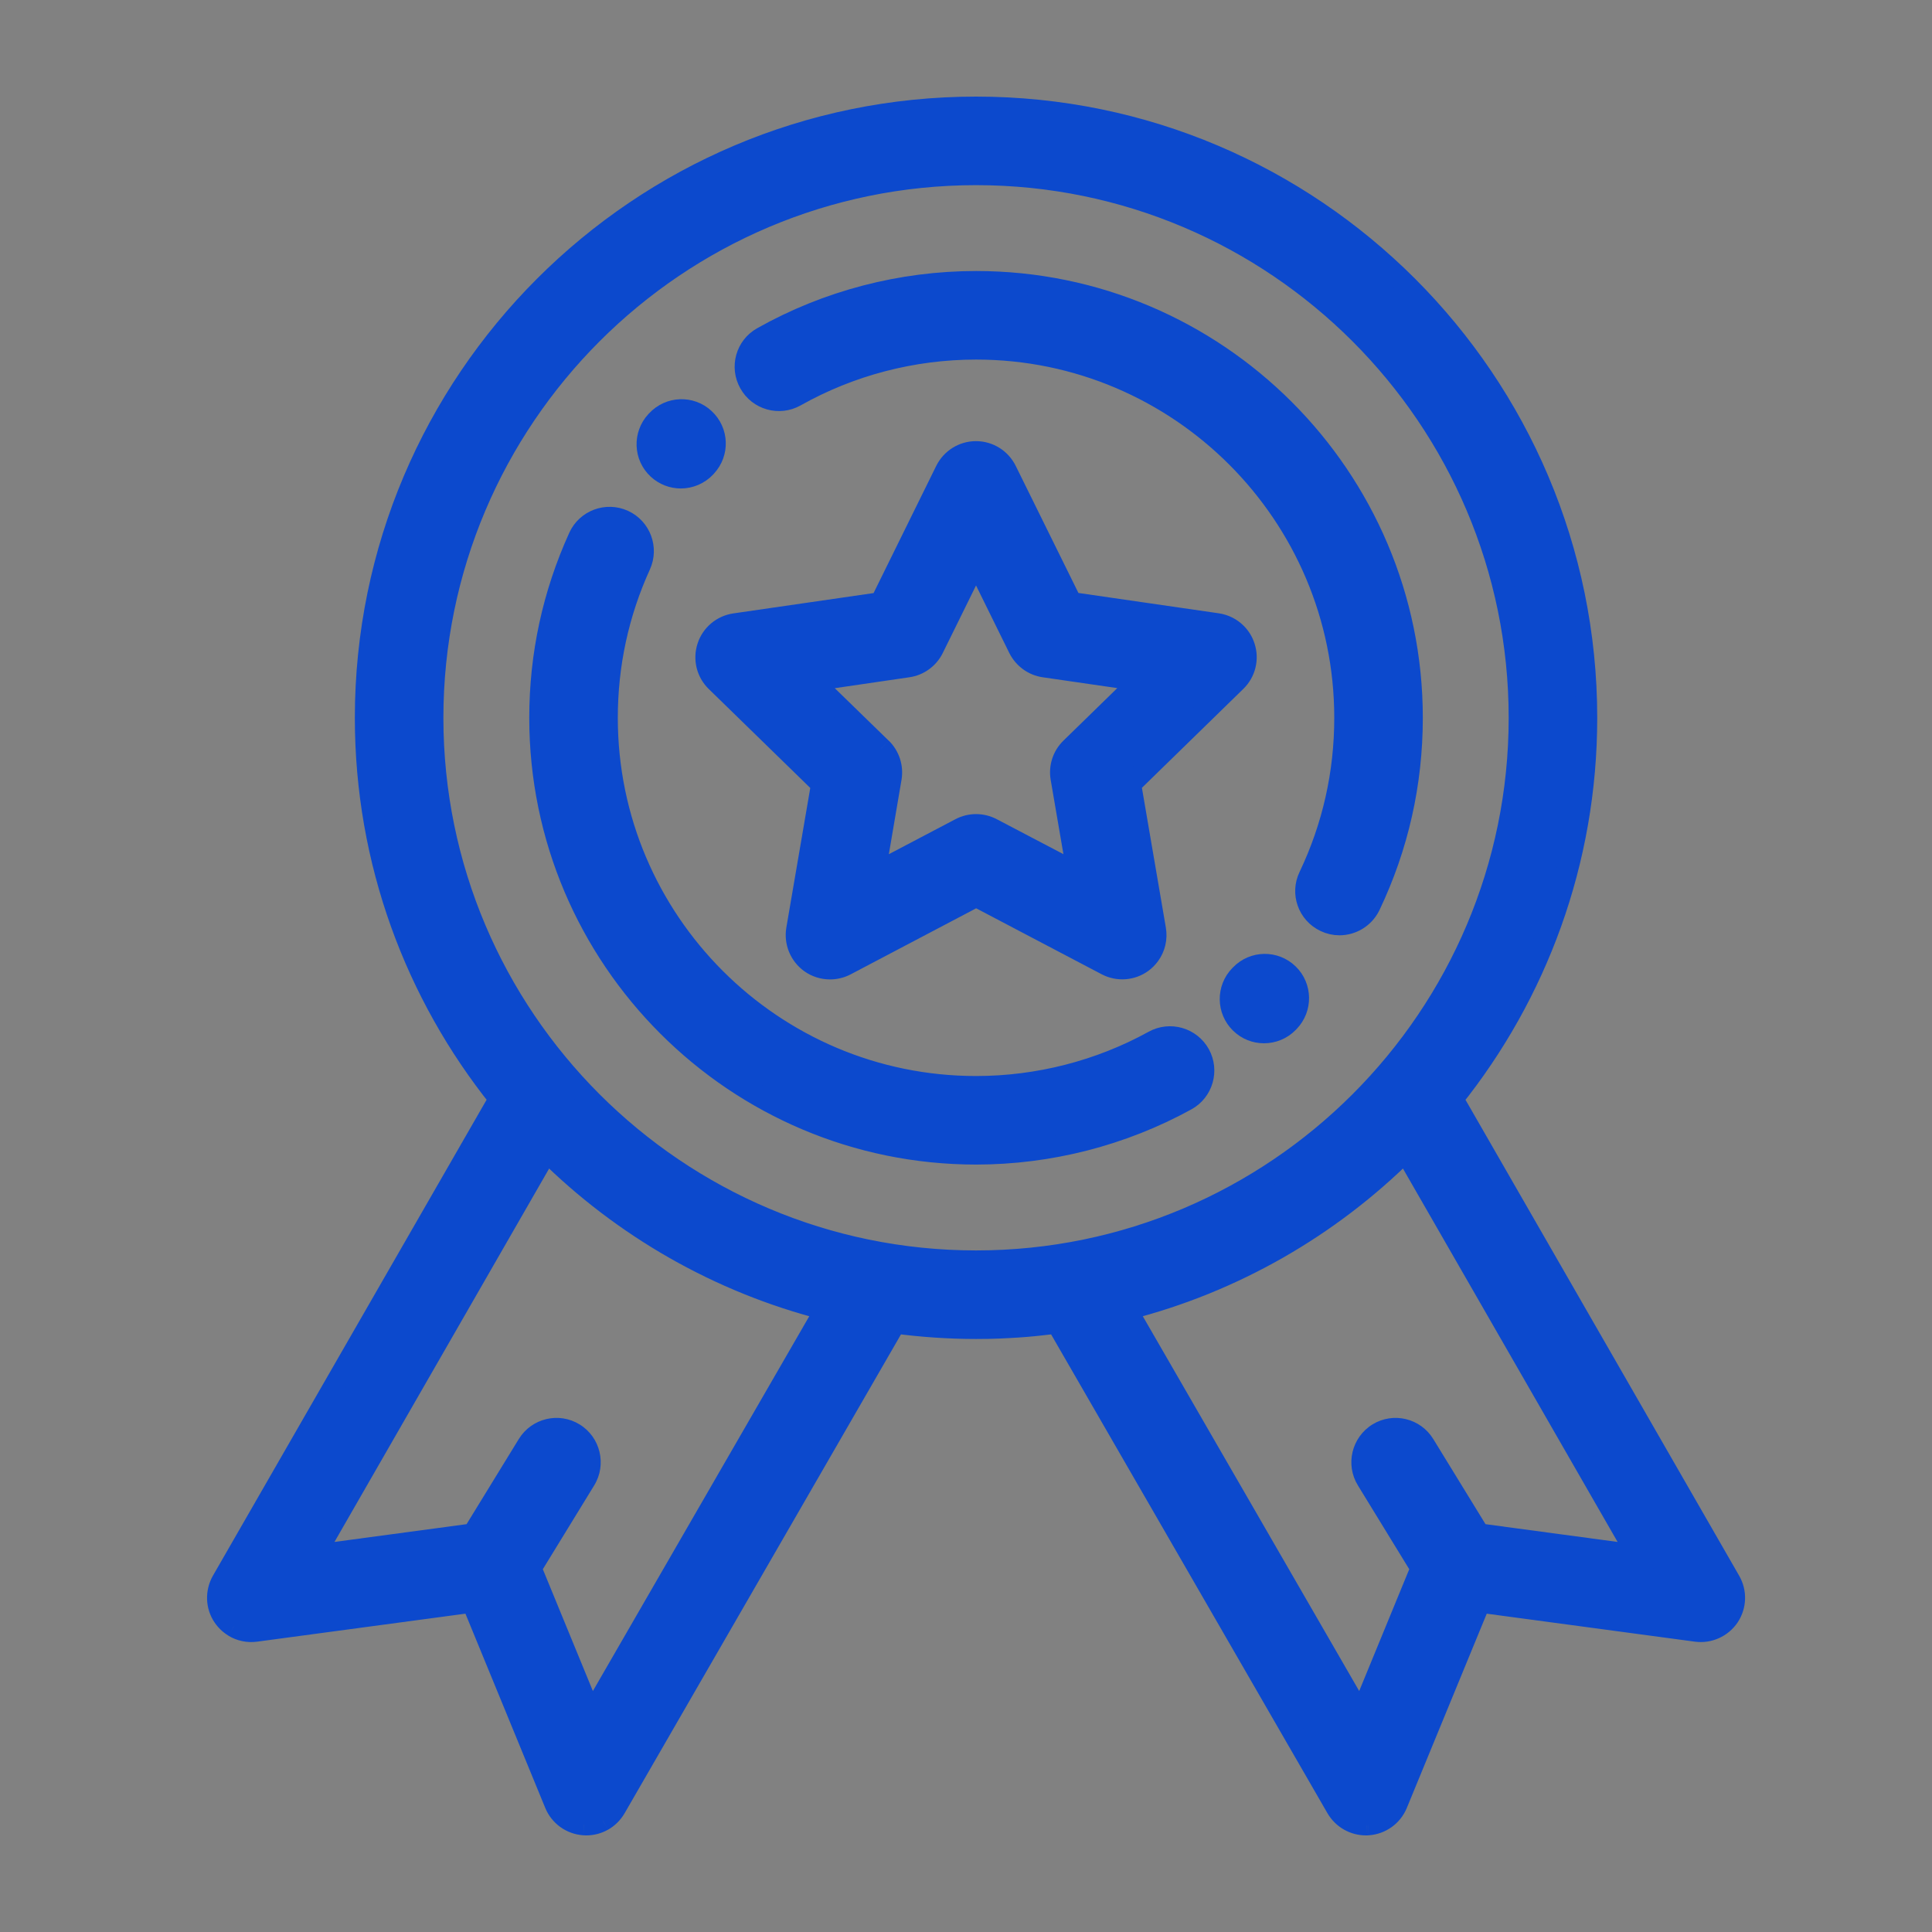 <svg width="18" height="18" viewBox="0 0 18 18" fill="none" xmlns="http://www.w3.org/2000/svg">
<rect x="0" y="0" width="18" height="18" fill="#808080" stroke="none"/>
<g id="Sertification">
<rect id="Rectangle 4 Copy 39" width="18" height="18" fill="#F4F7FB" fill-opacity="0.01"/>
<g id="medal">
<g id="Shape">
<path fill-rule="evenodd" clip-rule="evenodd" d="M11.517 5.901C11.551 5.935 11.578 5.978 11.593 6.026C11.63 6.139 11.6 6.263 11.514 6.346L10.531 7.305L10.764 8.659C10.778 8.744 10.757 8.829 10.708 8.896C10.689 8.922 10.666 8.945 10.639 8.965C10.543 9.035 10.415 9.044 10.31 8.989L9.094 8.35L7.879 8.989C7.854 9.002 7.828 9.012 7.801 9.018C7.779 9.023 7.756 9.025 7.733 9.025C7.668 9.025 7.604 9.005 7.549 8.966C7.453 8.896 7.405 8.777 7.425 8.66L7.657 7.306L6.673 6.348C6.588 6.265 6.557 6.14 6.594 6.027C6.63 5.914 6.728 5.832 6.846 5.814L8.205 5.617L8.813 4.385C8.866 4.278 8.974 4.21 9.093 4.21C9.212 4.21 9.321 4.278 9.373 4.384L9.982 5.616L11.341 5.813C11.409 5.823 11.47 5.855 11.517 5.901ZM9.887 7.249C9.87 7.148 9.903 7.044 9.977 6.973L10.625 6.341L9.729 6.211C9.628 6.196 9.54 6.132 9.494 6.04L9.093 5.229L8.693 6.04C8.648 6.133 8.56 6.197 8.458 6.211L7.563 6.342L8.211 6.973C8.284 7.045 8.318 7.148 8.301 7.25L8.148 8.141L8.949 7.72C9.04 7.672 9.148 7.672 9.239 7.72L10.04 8.141L9.887 7.249Z" fill="#0C49CD"/>
<path d="M11.593 6.026L11.498 6.057L11.498 6.057L11.593 6.026ZM11.517 5.901L11.587 5.83L11.587 5.83L11.517 5.901ZM11.514 6.346L11.584 6.418L11.584 6.418L11.514 6.346ZM10.531 7.305L10.461 7.234L10.424 7.27L10.433 7.322L10.531 7.305ZM10.764 8.659L10.665 8.676L10.665 8.676L10.764 8.659ZM10.708 8.896L10.627 8.837L10.627 8.837L10.708 8.896ZM10.639 8.965L10.581 8.884L10.581 8.884L10.639 8.965ZM10.31 8.989L10.357 8.9L10.357 8.9L10.31 8.989ZM9.094 8.35L9.141 8.261L9.094 8.237L9.048 8.261L9.094 8.35ZM7.879 8.989L7.925 9.078L7.925 9.078L7.879 8.989ZM7.801 9.018L7.779 8.92L7.779 8.92L7.801 9.018ZM7.549 8.966L7.608 8.885L7.608 8.885L7.549 8.966ZM7.425 8.66L7.524 8.677L7.524 8.677L7.425 8.66ZM7.657 7.306L7.755 7.323L7.764 7.271L7.727 7.234L7.657 7.306ZM6.673 6.348L6.743 6.276L6.743 6.276L6.673 6.348ZM6.594 6.027L6.689 6.058L6.689 6.058L6.594 6.027ZM6.846 5.814L6.832 5.715L6.832 5.715L6.846 5.814ZM8.205 5.617L8.22 5.716L8.272 5.708L8.295 5.661L8.205 5.617ZM8.813 4.385L8.723 4.34L8.723 4.34L8.813 4.385ZM9.093 4.21V4.11L9.093 4.11L9.093 4.21ZM9.373 4.384L9.463 4.34L9.463 4.34L9.373 4.384ZM9.982 5.616L9.892 5.66L9.915 5.708L9.967 5.715L9.982 5.616ZM11.341 5.813L11.327 5.912L11.327 5.912L11.341 5.813ZM9.977 6.973L9.907 6.901L9.907 6.901L9.977 6.973ZM9.887 7.249L9.986 7.232L9.986 7.232L9.887 7.249ZM10.625 6.341L10.695 6.413L10.84 6.271L10.639 6.242L10.625 6.341ZM9.729 6.211L9.715 6.31L9.715 6.31L9.729 6.211ZM9.494 6.04L9.404 6.085L9.404 6.085L9.494 6.04ZM9.093 5.229L9.183 5.185L9.093 5.003L9.004 5.185L9.093 5.229ZM8.693 6.04L8.783 6.085L8.783 6.085L8.693 6.04ZM8.458 6.211L8.444 6.112L8.444 6.112L8.458 6.211ZM7.563 6.342L7.548 6.243L7.348 6.272L7.493 6.413L7.563 6.342ZM8.211 6.973L8.281 6.901L8.28 6.901L8.211 6.973ZM8.301 7.25L8.399 7.267L8.399 7.267L8.301 7.25ZM8.148 8.141L8.049 8.125L8.015 8.324L8.195 8.23L8.148 8.141ZM8.949 7.72L8.995 7.809L8.995 7.809L8.949 7.72ZM9.239 7.72L9.193 7.809L9.193 7.809L9.239 7.72ZM10.04 8.141L9.994 8.23L10.173 8.324L10.139 8.124L10.04 8.141ZM11.688 5.995C11.668 5.932 11.633 5.876 11.587 5.83L11.446 5.972C11.47 5.995 11.488 6.024 11.498 6.057L11.688 5.995ZM11.584 6.418C11.697 6.308 11.737 6.144 11.688 5.995L11.498 6.057C11.523 6.134 11.502 6.218 11.445 6.275L11.584 6.418ZM10.601 7.377L11.584 6.418L11.445 6.275L10.461 7.234L10.601 7.377ZM10.862 8.642L10.63 7.288L10.433 7.322L10.665 8.676L10.862 8.642ZM10.789 8.955C10.854 8.866 10.881 8.754 10.862 8.642L10.665 8.676C10.675 8.734 10.661 8.791 10.627 8.837L10.789 8.955ZM10.698 9.046C10.734 9.02 10.764 8.989 10.789 8.955L10.627 8.837C10.615 8.855 10.599 8.871 10.581 8.884L10.698 9.046ZM10.264 9.077C10.403 9.15 10.571 9.138 10.698 9.046L10.581 8.884C10.515 8.932 10.428 8.938 10.357 8.9L10.264 9.077ZM9.048 8.438L10.264 9.077L10.357 8.9L9.141 8.261L9.048 8.438ZM7.925 9.078L9.141 8.438L9.048 8.261L7.832 8.901L7.925 9.078ZM7.823 9.115C7.858 9.108 7.892 9.095 7.925 9.078L7.832 8.901C7.815 8.91 7.797 8.916 7.779 8.92L7.823 9.115ZM7.733 9.125C7.763 9.125 7.793 9.122 7.823 9.115L7.779 8.92C7.764 8.924 7.748 8.925 7.733 8.925V9.125ZM7.491 9.047C7.563 9.099 7.648 9.125 7.733 9.125V8.925C7.689 8.925 7.645 8.912 7.608 8.885L7.491 9.047ZM7.326 8.643C7.3 8.798 7.364 8.954 7.491 9.047L7.608 8.885C7.543 8.837 7.51 8.757 7.524 8.677L7.326 8.643ZM7.558 7.289L7.326 8.643L7.524 8.677L7.755 7.323L7.558 7.289ZM6.603 6.419L7.587 7.378L7.727 7.234L6.743 6.276L6.603 6.419ZM6.499 5.996C6.45 6.146 6.491 6.31 6.603 6.419L6.743 6.276C6.685 6.219 6.664 6.135 6.689 6.058L6.499 5.996ZM6.832 5.715C6.676 5.738 6.547 5.847 6.499 5.996L6.689 6.058C6.714 5.981 6.78 5.925 6.86 5.913L6.832 5.715ZM8.191 5.518L6.832 5.715L6.86 5.913L8.22 5.716L8.191 5.518ZM8.723 4.34L8.116 5.572L8.295 5.661L8.903 4.429L8.723 4.34ZM9.093 4.11C8.936 4.11 8.793 4.199 8.723 4.34L8.903 4.429C8.938 4.356 9.012 4.31 9.093 4.31L9.093 4.11ZM9.463 4.34C9.393 4.199 9.25 4.11 9.093 4.11V4.31C9.174 4.31 9.248 4.356 9.284 4.429L9.463 4.34ZM10.071 5.572L9.463 4.34L9.284 4.429L9.892 5.66L10.071 5.572ZM11.355 5.714L9.996 5.517L9.967 5.715L11.327 5.912L11.355 5.714ZM11.587 5.83C11.526 5.769 11.445 5.727 11.355 5.714L11.327 5.912C11.373 5.919 11.414 5.94 11.446 5.972L11.587 5.83ZM9.907 6.901C9.81 6.996 9.766 7.132 9.789 7.266L9.986 7.232C9.974 7.163 9.997 7.093 10.047 7.044L9.907 6.901ZM10.555 6.269L9.907 6.901L10.047 7.044L10.695 6.413L10.555 6.269ZM9.715 6.31L10.61 6.44L10.639 6.242L9.744 6.112L9.715 6.31ZM9.404 6.085C9.465 6.206 9.581 6.291 9.715 6.31L9.744 6.112C9.675 6.102 9.615 6.059 9.584 5.996L9.404 6.085ZM9.004 5.273L9.404 6.085L9.584 5.996L9.183 5.185L9.004 5.273ZM8.783 6.085L9.183 5.273L9.004 5.185L8.604 5.996L8.783 6.085ZM8.472 6.31C8.607 6.291 8.723 6.206 8.783 6.085L8.604 5.996C8.573 6.059 8.513 6.102 8.444 6.112L8.472 6.31ZM7.577 6.441L8.472 6.31L8.444 6.112L7.548 6.243L7.577 6.441ZM8.28 6.901L7.632 6.27L7.493 6.413L8.141 7.045L8.28 6.901ZM8.399 7.267C8.422 7.133 8.378 6.996 8.281 6.901L8.141 7.045C8.191 7.094 8.214 7.164 8.202 7.233L8.399 7.267ZM8.247 8.158L8.399 7.267L8.202 7.233L8.049 8.125L8.247 8.158ZM8.902 7.632L8.101 8.053L8.195 8.23L8.995 7.809L8.902 7.632ZM9.286 7.632C9.166 7.569 9.022 7.569 8.902 7.632L8.995 7.809C9.057 7.776 9.131 7.776 9.193 7.809L9.286 7.632ZM10.087 8.052L9.286 7.632L9.193 7.809L9.994 8.23L10.087 8.052ZM9.789 7.266L9.942 8.158L10.139 8.124L9.986 7.232L9.789 7.266Z" fill="#0C49CD"/>
</g>
<g id="Shape_2">
<path fill-rule="evenodd" clip-rule="evenodd" d="M13.534 10.237L16.117 14.73C16.176 14.833 16.172 14.961 16.105 15.06C16.039 15.159 15.922 15.211 15.804 15.196L13.788 14.925L13.015 16.806C12.97 16.916 12.866 16.991 12.747 16.999L12.733 17L12.726 17C12.615 17 12.511 16.941 12.455 16.844L9.848 12.327L9.846 12.325L9.791 12.332C9.76 12.336 9.728 12.34 9.697 12.343C9.601 12.353 9.504 12.361 9.406 12.366C9.34 12.37 9.274 12.373 9.208 12.374C9.17 12.375 9.132 12.375 9.094 12.375C8.838 12.375 8.587 12.358 8.341 12.325L8.34 12.327L5.732 16.844C5.704 16.893 5.663 16.933 5.615 16.959C5.569 16.985 5.516 17 5.462 17C5.455 17 5.448 17 5.441 16.999C5.322 16.991 5.218 16.916 5.173 16.806L4.399 14.925L2.383 15.196C2.311 15.205 2.239 15.19 2.179 15.153C2.141 15.13 2.108 15.098 2.082 15.06C2.016 14.961 2.011 14.833 2.071 14.73L4.654 10.237C3.873 9.264 3.406 8.029 3.406 6.688C3.406 3.551 5.958 1 9.094 1C12.23 1 14.781 3.551 14.781 6.688C14.781 8.029 14.314 9.264 13.534 10.237ZM4.946 14.611L5.509 15.981L7.692 12.2C6.695 11.946 5.802 11.429 5.093 10.726L2.928 14.492L4.407 14.293L4.918 13.46C5.008 13.313 5.201 13.267 5.348 13.357C5.495 13.447 5.541 13.639 5.451 13.787L4.946 14.611ZM9.094 11.75C6.302 11.75 4.031 9.479 4.031 6.688C4.031 3.896 6.302 1.625 9.094 1.625C11.885 1.625 14.156 3.896 14.156 6.688C14.156 9.479 11.885 11.75 9.094 11.75ZM13.269 13.46L13.78 14.293L15.259 14.492L13.094 10.726C12.385 11.429 11.492 11.946 10.496 12.2L12.678 15.981L13.242 14.611L12.736 13.787C12.646 13.639 12.692 13.447 12.839 13.357C12.986 13.267 13.179 13.313 13.269 13.46Z" fill="#0C49CD"/>
<path d="M16.117 14.73L16.203 14.68L16.203 14.68L16.117 14.73ZM13.534 10.237L13.456 10.175L13.413 10.228L13.447 10.287L13.534 10.237ZM16.105 15.06L16.189 15.116L16.189 15.116L16.105 15.06ZM15.804 15.196L15.791 15.295L15.791 15.295L15.804 15.196ZM13.788 14.925L13.802 14.826L13.725 14.816L13.696 14.887L13.788 14.925ZM13.015 16.806L12.922 16.768L12.922 16.768L13.015 16.806ZM12.747 16.999L12.751 17.099L12.753 17.099L12.747 16.999ZM12.733 17L12.734 17.1L12.738 17.1L12.733 17ZM12.726 17V17.1L12.726 17.1L12.726 17ZM12.455 16.844L12.368 16.894L12.368 16.894L12.455 16.844ZM9.848 12.327L9.758 12.373L9.761 12.377L9.848 12.327ZM9.846 12.325L9.935 12.279L9.903 12.217L9.834 12.226L9.846 12.325ZM9.791 12.332L9.804 12.431L9.804 12.431L9.791 12.332ZM9.697 12.343L9.686 12.243H9.686L9.697 12.343ZM9.406 12.366L9.412 12.466L9.412 12.466L9.406 12.366ZM9.208 12.374L9.21 12.474L9.21 12.474L9.208 12.374ZM8.341 12.325L8.354 12.226L8.284 12.217L8.252 12.279L8.341 12.325ZM8.34 12.327L8.427 12.377L8.429 12.373L8.34 12.327ZM5.732 16.844L5.819 16.894L5.819 16.894L5.732 16.844ZM5.615 16.959L5.664 17.047L5.665 17.047L5.615 16.959ZM5.441 16.999L5.448 16.899L5.447 16.899L5.441 16.999ZM5.173 16.806L5.265 16.768L5.265 16.768L5.173 16.806ZM4.399 14.925L4.492 14.887L4.462 14.816L4.386 14.826L4.399 14.925ZM2.383 15.196L2.37 15.097L2.37 15.097L2.383 15.196ZM2.179 15.153L2.127 15.238L2.127 15.239L2.179 15.153ZM2.082 15.06L2.165 15.004L2.165 15.004L2.082 15.06ZM2.071 14.73L1.984 14.68L1.984 14.68L2.071 14.73ZM4.654 10.237L4.74 10.287L4.774 10.228L4.732 10.175L4.654 10.237ZM5.509 15.981L5.416 16.019L5.494 16.207L5.595 16.031L5.509 15.981ZM4.946 14.611L4.86 14.559L4.834 14.602L4.853 14.649L4.946 14.611ZM7.692 12.2L7.778 12.25L7.844 12.136L7.716 12.103L7.692 12.2ZM5.093 10.726L5.164 10.655L5.071 10.564L5.007 10.677L5.093 10.726ZM2.928 14.492L2.842 14.442L2.741 14.618L2.942 14.591L2.928 14.492ZM4.407 14.293L4.421 14.392L4.468 14.386L4.493 14.345L4.407 14.293ZM4.918 13.46L5.003 13.512L5.003 13.512L4.918 13.46ZM5.348 13.357L5.296 13.442L5.296 13.442L5.348 13.357ZM5.451 13.787L5.366 13.734L5.366 13.734L5.451 13.787ZM13.78 14.293L13.694 14.345L13.719 14.386L13.766 14.392L13.78 14.293ZM13.269 13.46L13.354 13.408L13.354 13.408L13.269 13.46ZM15.259 14.492L15.245 14.591L15.447 14.618L15.345 14.442L15.259 14.492ZM13.094 10.726L13.181 10.677L13.116 10.564L13.024 10.655L13.094 10.726ZM10.496 12.2L10.471 12.103L10.343 12.136L10.409 12.25L10.496 12.2ZM12.678 15.981L12.592 16.031L12.694 16.207L12.771 16.019L12.678 15.981ZM13.242 14.611L13.334 14.649L13.353 14.602L13.327 14.559L13.242 14.611ZM12.736 13.787L12.651 13.839L12.651 13.839L12.736 13.787ZM12.839 13.357L12.787 13.271L12.787 13.271L12.839 13.357ZM16.203 14.68L13.62 10.188L13.447 10.287L16.03 14.78L16.203 14.68ZM16.189 15.116C16.276 14.985 16.282 14.817 16.203 14.68L16.03 14.78C16.07 14.85 16.067 14.937 16.022 15.005L16.189 15.116ZM15.791 15.295C15.947 15.316 16.101 15.246 16.189 15.116L16.023 15.004C15.977 15.072 15.898 15.107 15.818 15.097L15.791 15.295ZM13.775 15.024L15.791 15.295L15.818 15.097L13.802 14.826L13.775 15.024ZM13.107 16.844L13.881 14.963L13.696 14.887L12.922 16.768L13.107 16.844ZM12.753 17.099C12.91 17.088 13.047 16.99 13.107 16.844L12.922 16.768C12.892 16.843 12.821 16.894 12.74 16.899L12.753 17.099ZM12.738 17.1L12.751 17.099L12.742 16.899L12.729 16.9L12.738 17.1ZM12.726 17.1L12.734 17.1L12.733 16.9L12.725 16.9L12.726 17.1ZM12.368 16.894C12.443 17.022 12.579 17.1 12.726 17.1V16.9C12.65 16.9 12.58 16.86 12.542 16.794L12.368 16.894ZM9.761 12.377L12.368 16.894L12.542 16.794L9.934 12.277L9.761 12.377ZM9.758 12.371L9.759 12.373L9.936 12.281L9.935 12.279L9.758 12.371ZM9.804 12.431L9.859 12.424L9.834 12.226L9.779 12.233L9.804 12.431ZM9.707 12.442C9.739 12.439 9.772 12.435 9.804 12.431L9.779 12.233C9.748 12.237 9.717 12.24 9.686 12.243L9.707 12.442ZM9.412 12.466C9.511 12.461 9.61 12.453 9.707 12.442L9.686 12.243C9.592 12.254 9.497 12.261 9.401 12.267L9.412 12.466ZM9.21 12.474C9.278 12.473 9.345 12.47 9.412 12.466L9.401 12.267C9.336 12.27 9.271 12.273 9.206 12.274L9.21 12.474ZM9.094 12.475C9.133 12.475 9.171 12.475 9.21 12.474L9.206 12.274C9.169 12.275 9.131 12.275 9.094 12.275V12.475ZM8.328 12.424C8.578 12.457 8.834 12.475 9.094 12.475V12.275C8.843 12.275 8.596 12.258 8.354 12.226L8.328 12.424ZM8.429 12.373L8.43 12.371L8.252 12.279L8.251 12.281L8.429 12.373ZM5.819 16.894L8.426 12.377L8.253 12.277L5.646 16.794L5.819 16.894ZM5.665 17.047C5.728 17.011 5.781 16.959 5.819 16.894L5.646 16.794C5.626 16.827 5.599 16.854 5.566 16.872L5.665 17.047ZM5.462 17.1C5.534 17.1 5.604 17.081 5.664 17.047L5.566 16.872C5.535 16.89 5.499 16.9 5.462 16.9V17.1ZM5.434 17.099C5.444 17.1 5.453 17.1 5.462 17.1V16.9C5.456 16.9 5.452 16.9 5.448 16.899L5.434 17.099ZM5.08 16.844C5.14 16.99 5.277 17.088 5.434 17.099L5.447 16.899C5.367 16.894 5.296 16.843 5.265 16.768L5.08 16.844ZM4.307 14.963L5.08 16.844L5.265 16.768L4.492 14.887L4.307 14.963ZM2.396 15.295L4.412 15.024L4.386 14.826L2.37 15.097L2.396 15.295ZM2.127 15.239C2.206 15.287 2.301 15.308 2.396 15.295L2.37 15.097C2.321 15.103 2.272 15.092 2.231 15.068L2.127 15.239ZM1.999 15.116C2.033 15.166 2.077 15.208 2.127 15.238L2.231 15.068C2.205 15.052 2.183 15.03 2.165 15.004L1.999 15.116ZM1.984 14.68C1.906 14.817 1.911 14.986 1.999 15.116L2.165 15.004C2.12 14.937 2.117 14.85 2.157 14.78L1.984 14.68ZM4.567 10.188L1.984 14.68L2.157 14.78L4.74 10.287L4.567 10.188ZM3.306 6.688C3.306 8.053 3.782 9.309 4.576 10.3L4.732 10.175C3.965 9.218 3.506 8.006 3.506 6.688H3.306ZM9.094 0.9C5.902 0.9 3.306 3.496 3.306 6.688H3.506C3.506 3.607 6.013 1.1 9.094 1.1V0.9ZM14.881 6.688C14.881 3.496 12.285 0.9 9.094 0.9V1.1C12.175 1.1 14.681 3.607 14.681 6.688H14.881ZM13.612 10.3C14.405 9.309 14.881 8.053 14.881 6.688H14.681C14.681 8.006 14.222 9.218 13.456 10.175L13.612 10.3ZM5.601 15.943L5.038 14.573L4.853 14.649L5.416 16.019L5.601 15.943ZM7.605 12.15L5.422 15.931L5.595 16.031L7.778 12.25L7.605 12.15ZM5.023 10.797C5.744 11.512 6.652 12.039 7.667 12.297L7.716 12.103C6.737 11.854 5.861 11.345 5.164 10.655L5.023 10.797ZM3.015 14.542L5.18 10.776L5.007 10.677L2.842 14.442L3.015 14.542ZM4.394 14.194L2.915 14.393L2.942 14.591L4.421 14.392L4.394 14.194ZM4.833 13.408L4.322 14.241L4.493 14.345L5.003 13.512L4.833 13.408ZM5.4 13.271C5.206 13.152 4.952 13.213 4.833 13.408L5.003 13.512C5.065 13.412 5.196 13.381 5.296 13.442L5.4 13.271ZM5.536 13.839C5.655 13.645 5.594 13.39 5.4 13.271L5.296 13.442C5.396 13.503 5.427 13.634 5.366 13.734L5.536 13.839ZM5.031 14.663L5.536 13.839L5.366 13.734L4.86 14.559L5.031 14.663ZM3.931 6.688C3.931 9.534 6.247 11.85 9.094 11.85V11.65C6.357 11.65 4.131 9.424 4.131 6.688H3.931ZM9.094 1.525C6.247 1.525 3.931 3.841 3.931 6.688H4.131C4.131 3.951 6.357 1.725 9.094 1.725V1.525ZM14.256 6.688C14.256 3.841 11.94 1.525 9.094 1.525V1.725C11.83 1.725 14.056 3.951 14.056 6.688H14.256ZM9.094 11.85C11.94 11.85 14.256 9.534 14.256 6.688H14.056C14.056 9.424 11.83 11.65 9.094 11.65V11.85ZM13.865 14.241L13.354 13.408L13.184 13.512L13.694 14.345L13.865 14.241ZM15.272 14.393L13.793 14.194L13.766 14.392L15.245 14.591L15.272 14.393ZM13.007 10.776L15.172 14.542L15.345 14.442L13.181 10.677L13.007 10.776ZM10.52 12.297C11.535 12.039 12.443 11.512 13.164 10.797L13.024 10.655C12.327 11.345 11.45 11.854 10.471 12.103L10.52 12.297ZM12.765 15.931L10.582 12.15L10.409 12.25L12.592 16.031L12.765 15.931ZM13.149 14.573L12.586 15.943L12.771 16.019L13.334 14.649L13.149 14.573ZM12.651 13.839L13.156 14.663L13.327 14.559L12.821 13.734L12.651 13.839ZM12.787 13.271C12.593 13.391 12.532 13.645 12.651 13.839L12.821 13.734C12.76 13.634 12.791 13.503 12.892 13.442L12.787 13.271ZM13.354 13.408C13.235 13.213 12.981 13.152 12.787 13.271L12.892 13.442C12.992 13.381 13.122 13.412 13.184 13.512L13.354 13.408Z" fill="#0C49CD"/>
</g>
<path id="Shape_3" d="M9.094 2.625C8.396 2.625 7.708 2.805 7.104 3.145C6.953 3.229 6.9 3.42 6.985 3.57C7.069 3.721 7.26 3.774 7.41 3.69C7.921 3.402 8.503 3.25 9.094 3.25C10.989 3.25 12.531 4.792 12.531 6.688C12.531 7.205 12.419 7.703 12.198 8.167C12.123 8.322 12.189 8.509 12.345 8.583C12.388 8.604 12.434 8.614 12.479 8.614C12.596 8.614 12.708 8.548 12.762 8.436C13.023 7.888 13.156 7.299 13.156 6.688C13.156 4.447 11.334 2.625 9.094 2.625Z" fill="#0C49CD" stroke="#0C49CD" stroke-width="0.2"/>
<path id="Shape_4" d="M12.002 9.076C11.878 8.955 11.68 8.958 11.56 9.082L11.553 9.089C11.432 9.213 11.435 9.411 11.558 9.531C11.619 9.591 11.698 9.62 11.776 9.62C11.857 9.62 11.939 9.589 12 9.526L12.008 9.518C12.128 9.394 12.125 9.196 12.002 9.076Z" fill="#0C49CD" stroke="#0C49CD" stroke-width="0.2"/>
<path id="Shape_5" d="M11.175 9.823C11.091 9.672 10.901 9.617 10.75 9.7C10.246 9.978 9.673 10.125 9.094 10.125C7.198 10.125 5.656 8.583 5.656 6.688C5.656 6.191 5.76 5.712 5.964 5.264C6.035 5.107 5.966 4.922 5.809 4.85C5.652 4.779 5.466 4.848 5.395 5.005C5.154 5.535 5.031 6.101 5.031 6.688C5.031 8.928 6.854 10.75 9.094 10.75C9.778 10.75 10.455 10.576 11.052 10.248C11.203 10.165 11.258 9.974 11.175 9.823Z" fill="#0C49CD" stroke="#0C49CD" stroke-width="0.2"/>
<path id="Shape_6" d="M6.562 3.903C6.436 3.785 6.238 3.793 6.121 3.919L6.114 3.926C5.997 4.053 6.004 4.251 6.131 4.368C6.191 4.423 6.267 4.451 6.343 4.451C6.427 4.451 6.511 4.417 6.573 4.351L6.578 4.345C6.696 4.218 6.689 4.021 6.562 3.903Z" fill="#0C49CD" stroke="#0C49CD" stroke-width="0.2"/>
</g>
</g>
</svg>
